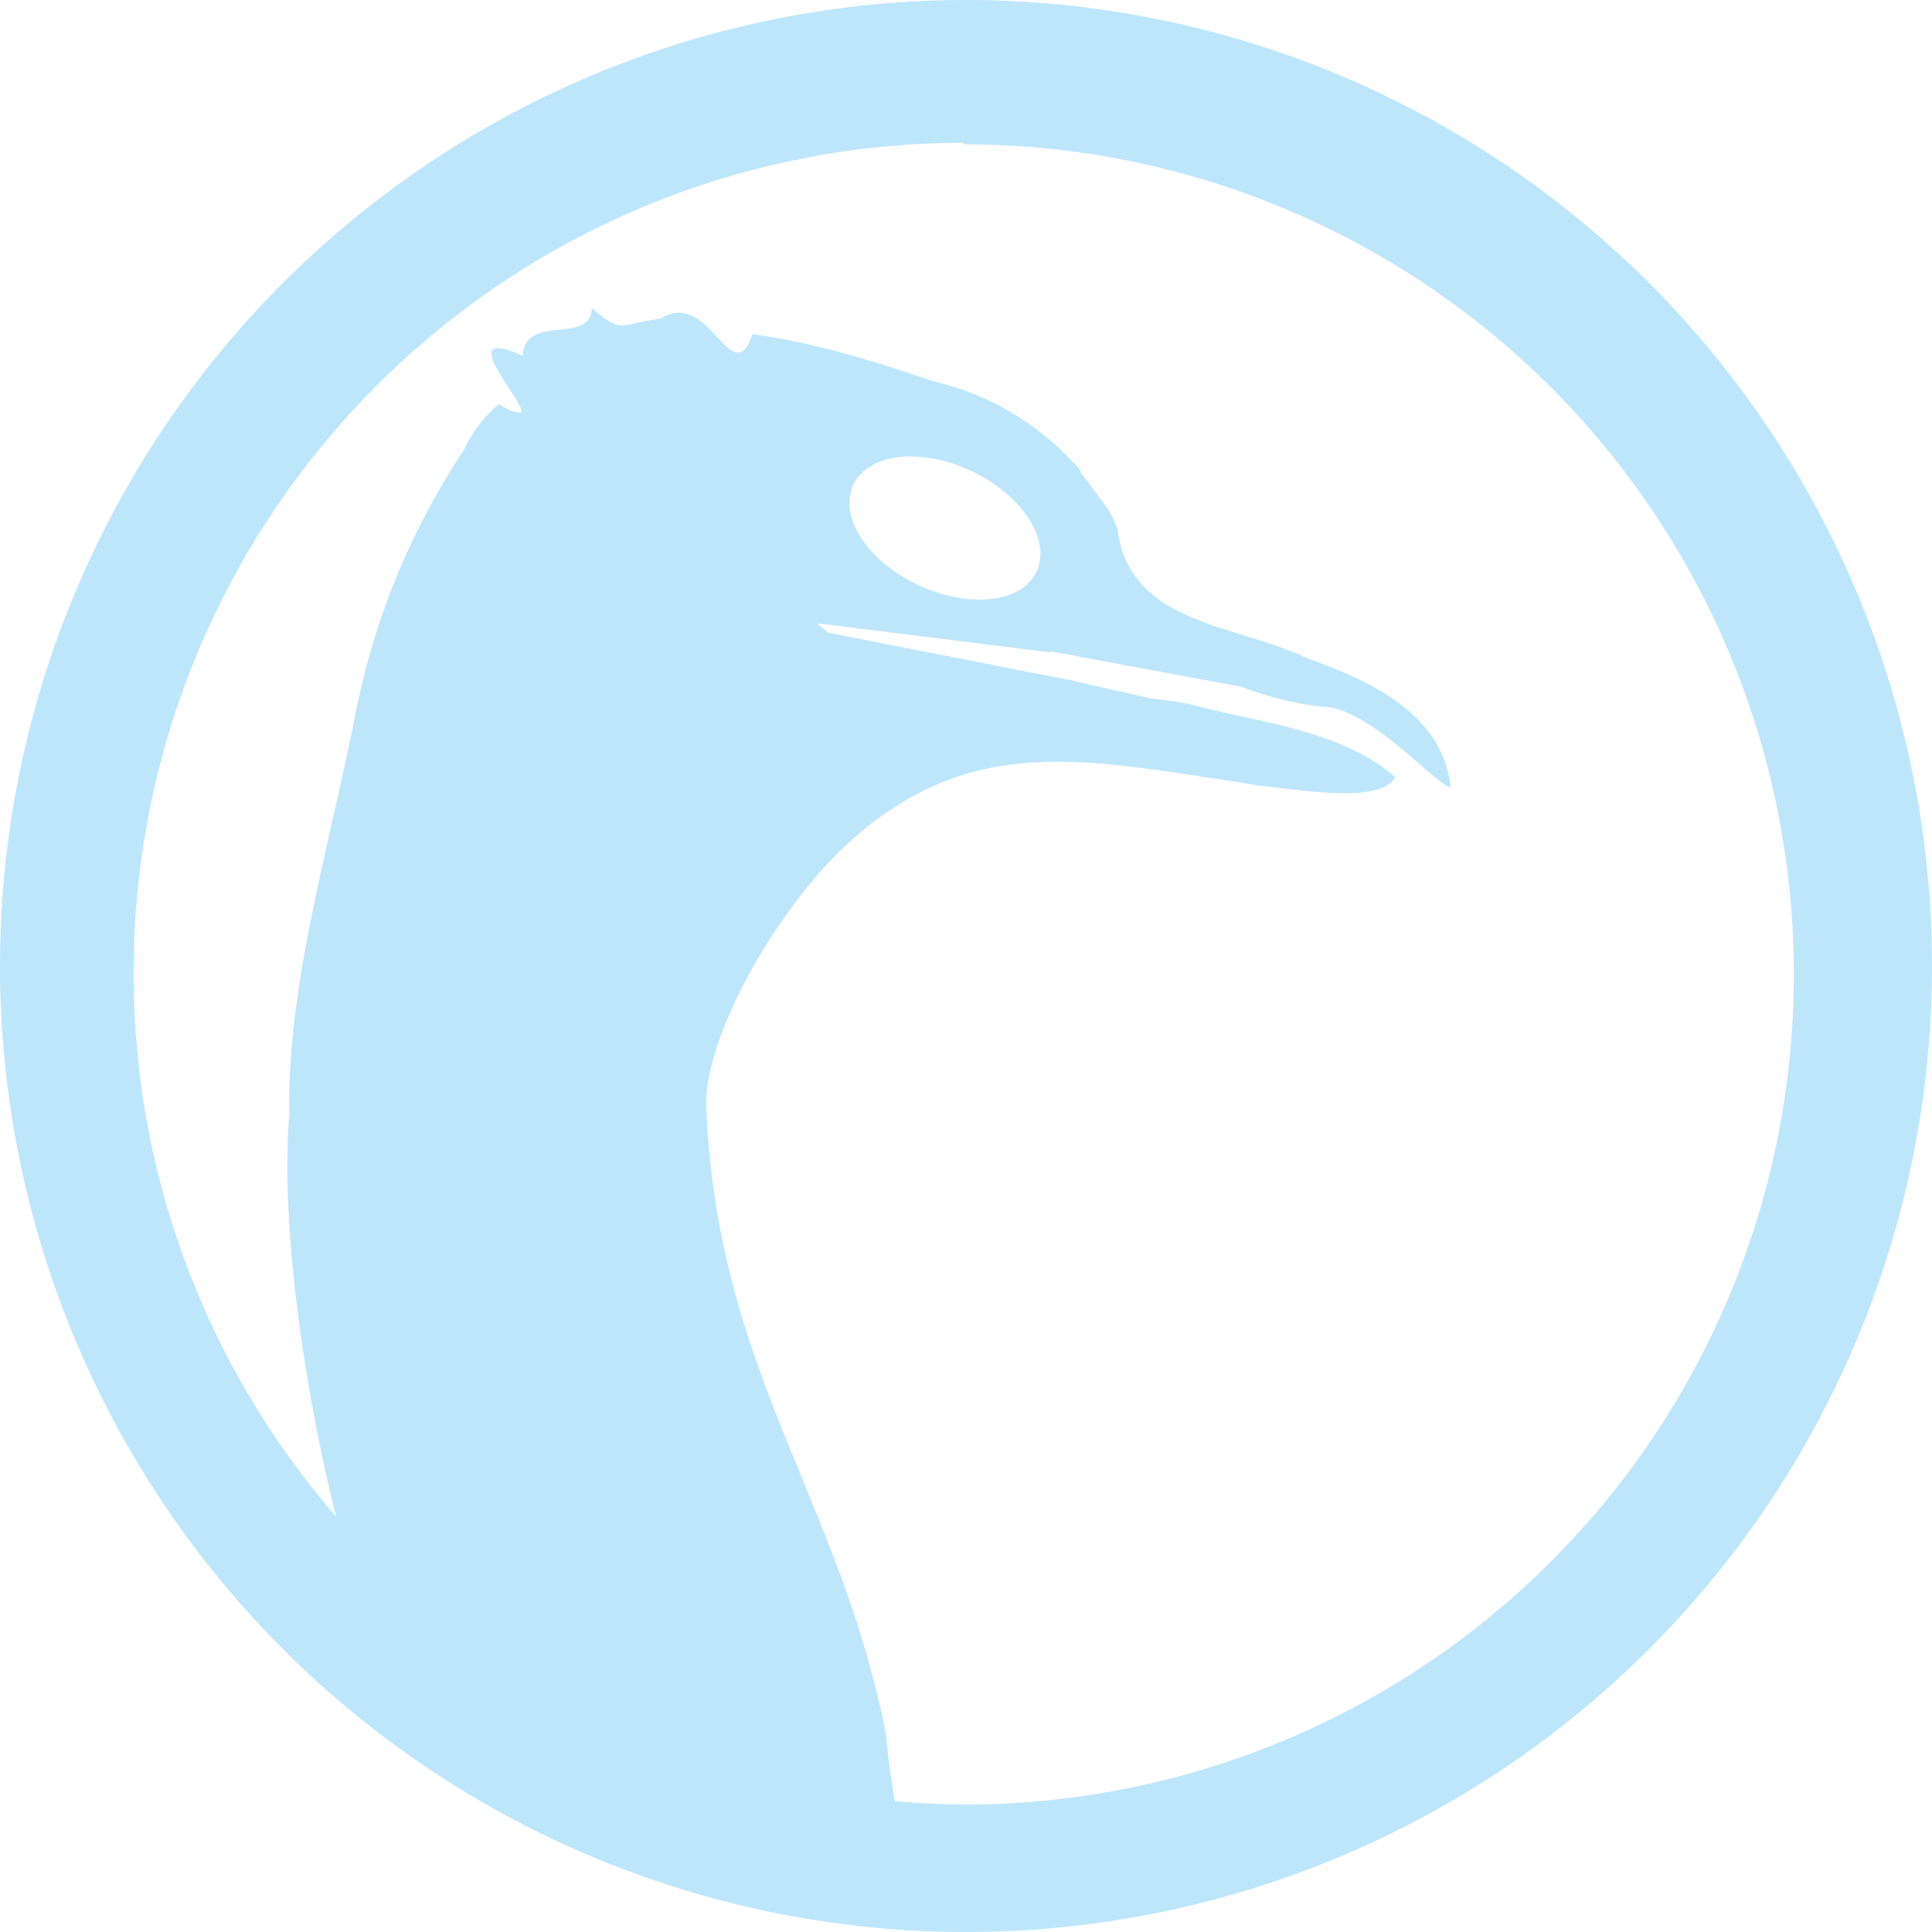 <?xml version="1.0" encoding="UTF-8" standalone="no"?>
<svg
   width="47.546"
   height="47.546"
   viewBox="0 0 12.58 12.58"
   version="1.1"
   id="svg4"
   sodipodi:docname="qemu.svg"
   inkscape:version="0.92.4 (5da689c313, 2019-01-14)"
   xmlns:inkscape="http://www.inkscape.org/namespaces/inkscape"
   xmlns:sodipodi="http://sodipodi.sourceforge.net/DTD/sodipodi-0.dtd"
   xmlns="http://www.w3.org/2000/svg"
   xmlns:svg="http://www.w3.org/2000/svg"
   xmlns:rdf="http://www.w3.org/1999/02/22-rdf-syntax-ns#"
   xmlns:cc="http://creativecommons.org/ns#"
   xmlns:dc="http://purl.org/dc/elements/1.1/">
  <defs
     id="defs8" />
  <sodipodi:namedview
     pagecolor="#ffffff"
     bordercolor="#666666"
     borderopacity="1"
     objecttolerance="10"
     gridtolerance="10"
     guidetolerance="10"
     inkscape:pageopacity="0"
     inkscape:pageshadow="2"
     inkscape:window-width="861"
     inkscape:window-height="480"
     id="namedview6"
     showgrid="false"
     inkscape:zoom="4.9166667"
     inkscape:cx="2.1355932"
     inkscape:cy="24"
     inkscape:window-x="0"
     inkscape:window-y="25"
     inkscape:window-maximized="0"
     inkscape:current-layer="svg4"
     inkscape:showpageshadow="0"
     inkscape:pagecheckerboard="0"
     inkscape:deskcolor="#d1d1d1" />
  <path
     d="M 6.29,0 A 6.29,6.29 0 0 0 7.9490244e-6,6.3 6.29,6.29 0 0 0 6.3,12.58 6.29,6.29 0 0 0 12.58,6.29 6.29,6.29 0 0 0 6.29,0 Z m -0.02,0.93 0.01,0.01 a 5.4,5.4 0 0 1 5.4,5.4 5.4,5.4 0 0 1 -5.4,5.41 5.4,5.4 0 0 1 -0.453,-0.022 4.469,4.469 0 0 1 -0.057,-0.43 c -0.303,-1.548 -1.1,-2.366 -1.172,-4.095 -0.016,-0.427 0.445,-1.291 0.961,-1.745 0.778,-0.684 1.519,-0.511 2.512,-0.364 l 0.018,0.003 c 0.032,0.006 0.068,0.011 0.1,0.018 0.266,0.023 0.8,0.127 0.896,-0.056 -0.366,-0.312 -0.893,-0.352 -1.34,-0.475 a 2.9,2.9 0 0 0 -0.244,-0.035 l -0.437,-0.098 -0.109,-0.028 v 0.003 l -1.562,-0.306 a 0.756,0.756 0 0 0 -0.077,-0.062 l 1.524,0.19 V 4.24 c 0.054,0.012 0.107,0.021 0.161,0.028 v 0.003 l 1.077,0.2 c 0.186,0.069 0.384,0.121 0.57,0.133 0.307,0.044 0.697,0.502 0.798,0.524 -0.05,-0.482 -0.531,-0.698 -0.93,-0.84 -0.467,-0.226 -1.165,-0.218 -1.239,-0.846 -0.02,-0.043 -0.039,-0.087 -0.063,-0.129 l -0.181,-0.241 0.006,-0.004 a 1.796,1.796 0 0 0 -0.968,-0.587 c -0.369,-0.127 -0.782,-0.254 -1.171,-0.305 -0.133,0.39 -0.28,-0.308 -0.599,-0.1 -0.278,0.032 -0.24,0.106 -0.447,-0.07 -0.007,0.244 -0.433,0.03 -0.451,0.31 -0.473,-0.21 0.036,0.322 -0.011,0.371 h -0.003 l -0.036,-0.004 a 0.543,0.543 0 0 1 -0.104,-0.052 0.88,0.88 0 0 0 -0.23,0.301 4.762,4.762 0 0 0 -0.715,1.77 c -0.165,0.825 -0.436,1.732 -0.42,2.545 -0.063,0.778 0.118,1.892 0.305,2.629 A 5.4,5.4 0 0 1 0.87,6.35 5.4,5.4 0 0 1 6.27,0.93 Z m -0.361,2.042 a 0.91,0.91 0 0 1 0.362,0.072 c 0.337,0.136 0.557,0.423 0.492,0.642 -0.065,0.219 -0.391,0.283 -0.729,0.147 -0.337,-0.136 -0.556,-0.419 -0.492,-0.638 0.04,-0.137 0.183,-0.217 0.367,-0.223 z"
     id="path2"
     inkscape:connector-curvature="0"
     style="fill:#bde6fb;fill-opacity:1" />
</svg>
